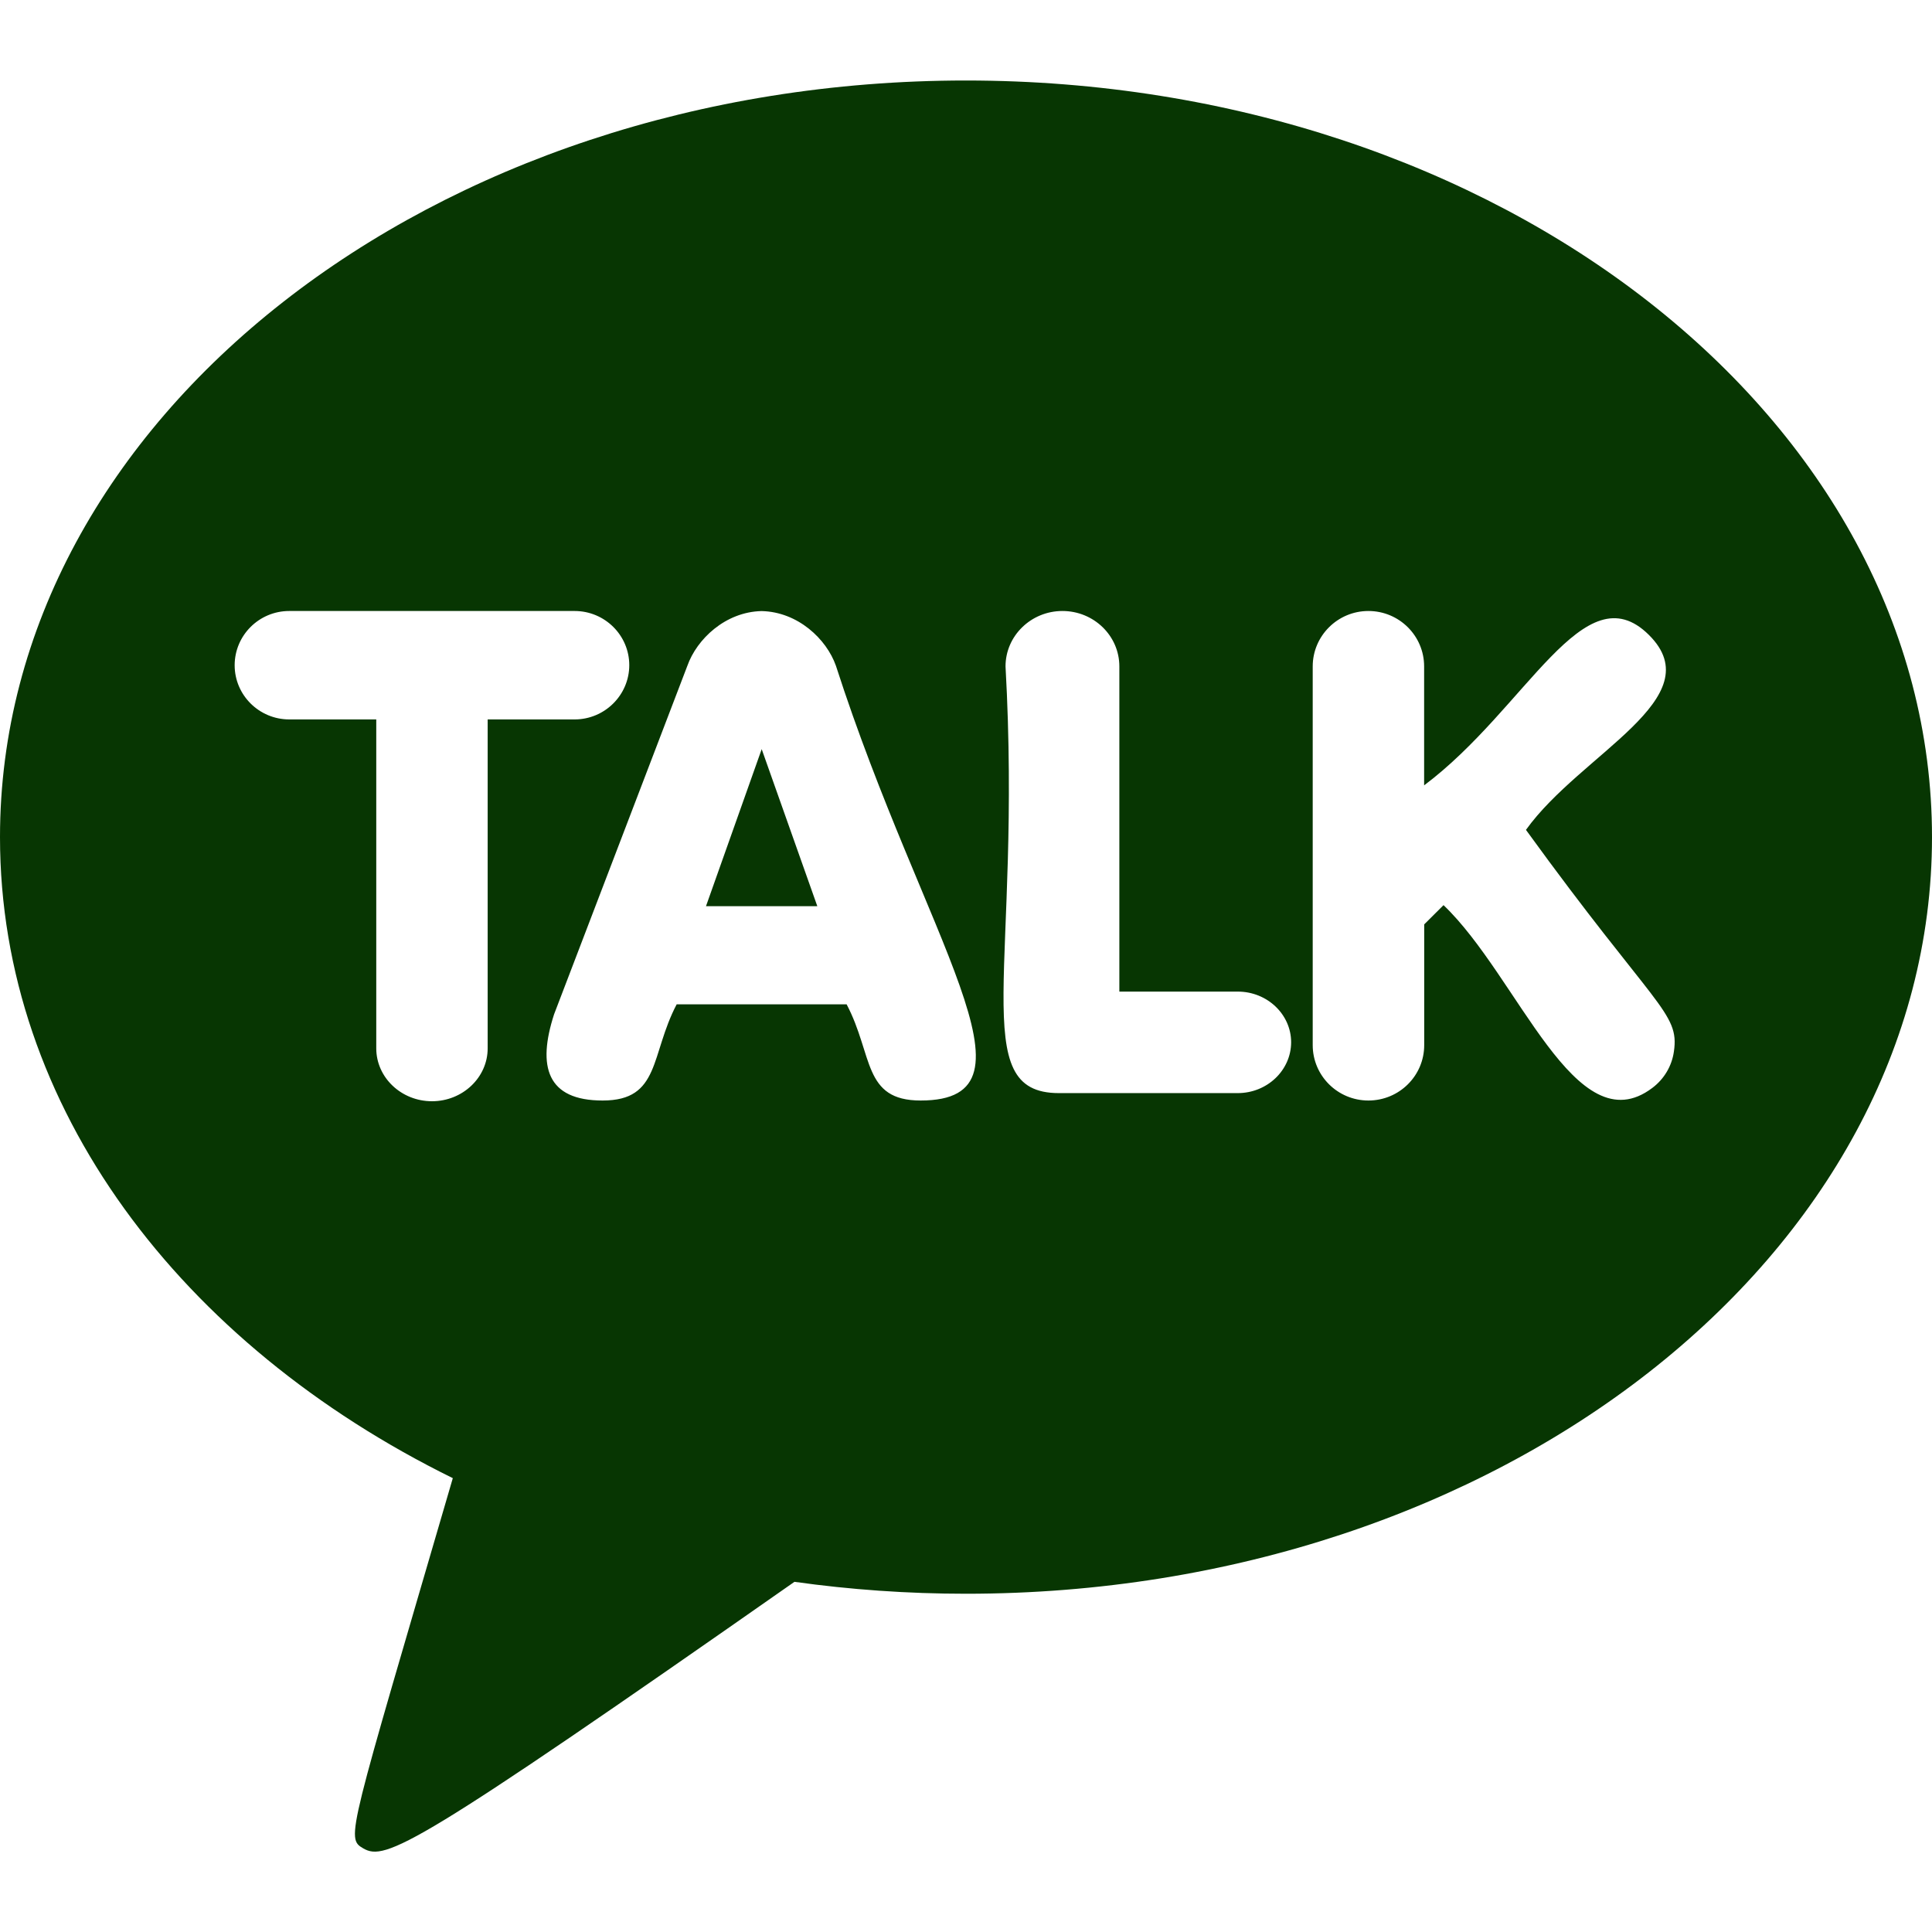 <svg id="Bold" enable-background="new 0 0 24 24" viewBox="0 0 24 24" xmlns="http://www.w3.org/2000/svg" style="fill: #073602;"><path d="m9.462 9.306-.692 1.951h1.383z"/><path d="m12 1c-6.627 0-12 4.208-12 9.399 0 3.356 2.246 6.301 5.625 7.963-1.299 4.45-1.333 4.47-1.113 4.599.276.161.634-.005 5.357-3.311.692.097 1.404.148 2.131.148 6.627 0 12-4.208 12-9.399s-5.373-9.399-12-9.399zm-5.942 12.023c0 .362-.311.657-.692.657s-.692-.295-.692-.657v-4.086h-1.08c-.375 0-.679-.302-.679-.673s.303-.674.678-.674h3.545c.375 0 .679.302.679.673s-.305.674-.679.674h-1.08zm5.378.648c-.72 0-.587-.565-.919-1.195h-2.111c-.329.625-.2 1.195-.919 1.195-.693.001-.815-.421-.604-1.071l1.656-4.33c.117-.33.471-.669.922-.679.452.01.807.349.923.679 1.093 3.39 2.654 5.402 1.052 5.401zm3.939-.092h-2.221c-1.159 0-.454-1.565-.663-5.301 0-.379.317-.688.707-.688s.707.308.707.688v4.04h1.471c.366 0 .663.283.663.63-.001.348-.298.631-.664.631zm5.419-.518c-.025.181-.122.344-.269.454-.955.721-1.661-1.381-2.593-2.271l-.24.239v1.5c0 .38-.31.688-.693.688-.382 0-.692-.308-.692-.688v-4.705c0-.379.31-.688.692-.688s.692.308.692.688v1.478c1.277-.958 1.985-2.67 2.792-1.869.792.786-.848 1.474-1.527 2.422 1.604 2.212 1.909 2.267 1.838 2.752z"/></svg>